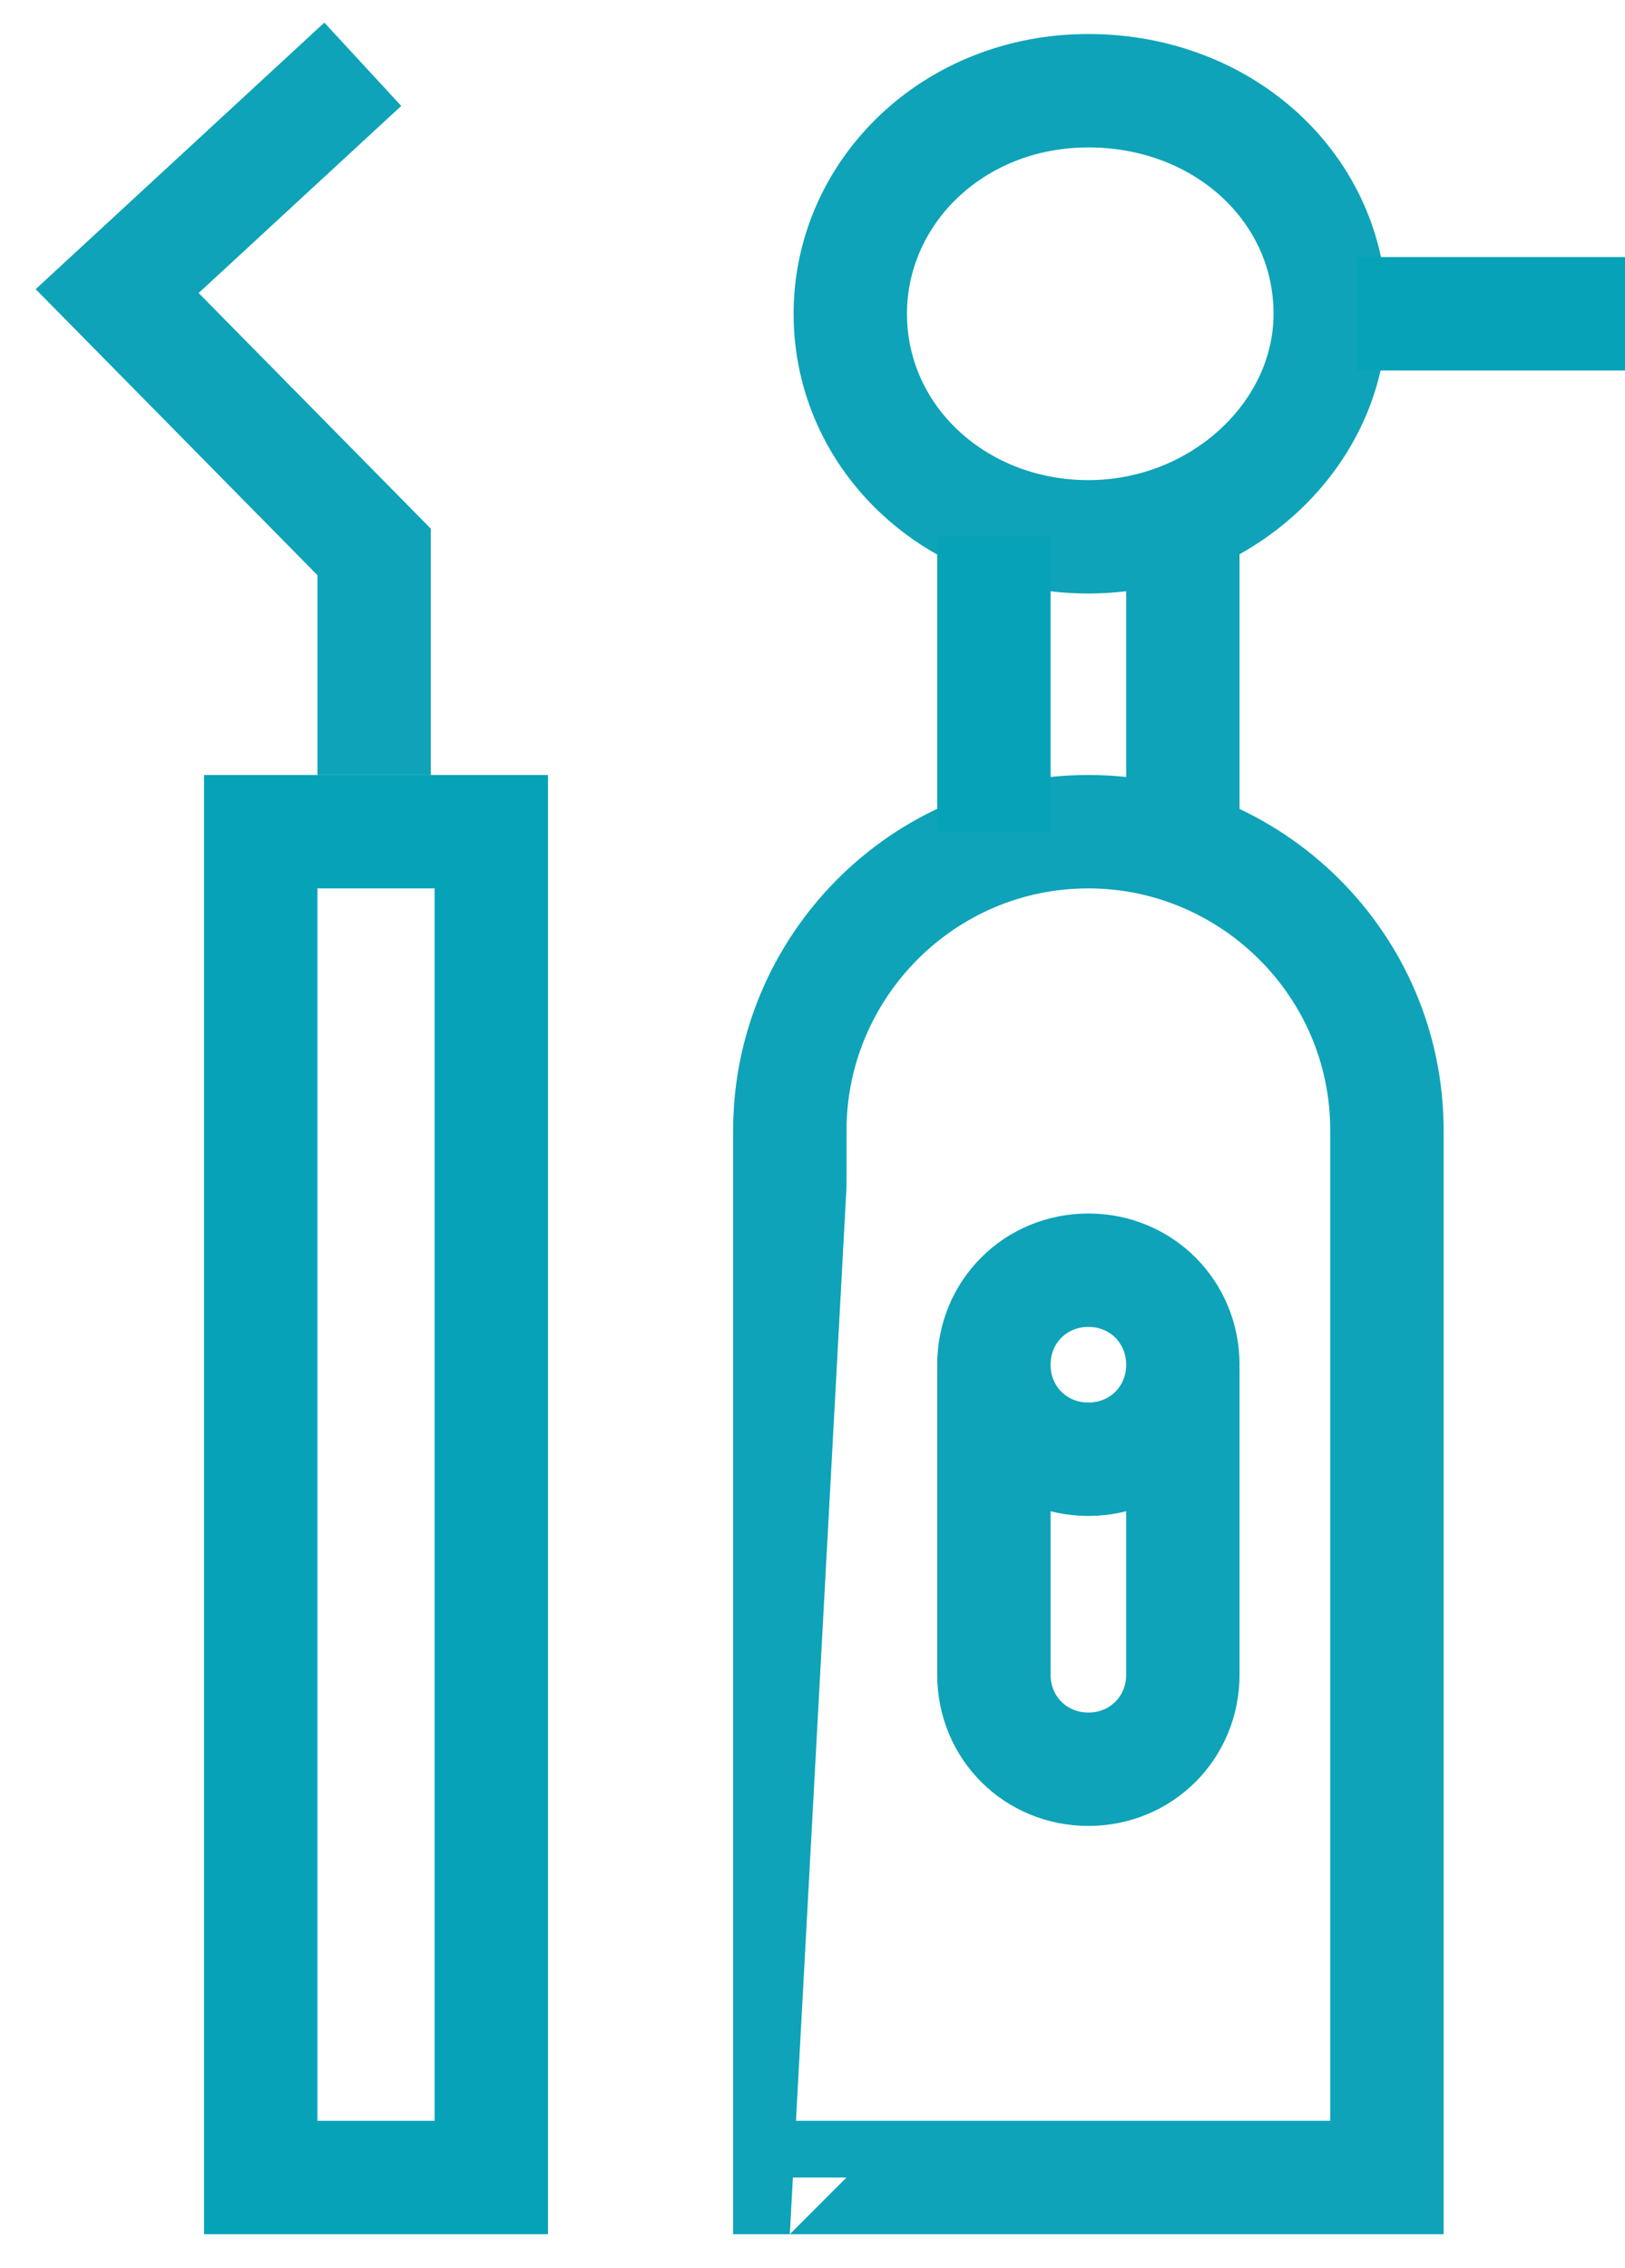 <?xml version="1.0" encoding="utf-8"?>
<!-- Generator: Adobe Illustrator 19.2.1, SVG Export Plug-In . SVG Version: 6.00 Build 0)  -->
<svg version="1.1" id="Layer_1" xmlns="http://www.w3.org/2000/svg" xmlns:xlink="http://www.w3.org/1999/xlink" x="0px" y="0px"
	 viewBox="0 0 43 60" style="enable-background:new 0 0 43 60;" xml:space="preserve">
<style type="text/css">
	.st0{fill:none;stroke:#0EA3B8;stroke-width:3;stroke-miterlimit:10;}
	.st1{fill:none;stroke:#06A3B8;stroke-width:3;stroke-miterlimit:10;}
</style>
<g>
	<path class="st0" d="M20.9,57.6h15.8V29.9c0-4.4-3.6-7.9-7.9-7.9c-4.4,0-7.9,3.6-7.9,7.9C20.9,29.9,20.9,57.6,20.9,57.6z"/>
</g>
<g>
	<path class="st0" d="M28.8,2.4c-3.6,0-6.3,2.7-6.3,5.9c0,3.3,2.8,5.9,6.3,5.9s6.4-2.7,6.4-5.9C35.2,5,32.4,2.4,28.8,2.4z"/>
</g>
<g>
	<g>
		<path class="st0" d="M28.8,33.6c-1.4,0-2.5,1.1-2.5,2.5s1.1,2.5,2.5,2.5c1.4,0,2.5-1.1,2.5-2.5S30.2,33.6,28.8,33.6z"/>
	</g>
	<g>
		<path class="st0" d="M26.3,36.2v8.1c0,1.4,1.1,2.5,2.5,2.5c1.4,0,2.5-1.1,2.5-2.5v-8.1"/>
	</g>
</g>
<g>
	<line class="st0" x1="31.3" y1="22" x2="31.3" y2="14.2"/>
</g>
<g>
	<line class="st1" x1="26.3" y1="14.2" x2="26.3" y2="22"/>
</g>
<g>
	<line class="st1" x1="43" y1="8.3" x2="35.9" y2="8.3"/>
</g>
<g>
	<path class="st1" d="M6.9,57.6H13V22H6.9V57.6z"/>
</g>
<g>
	<polyline class="st0" points="9.6,1.7 3.1,7.7 9.9,14.6 9.9,20.5 	"/>
</g>
</svg>
